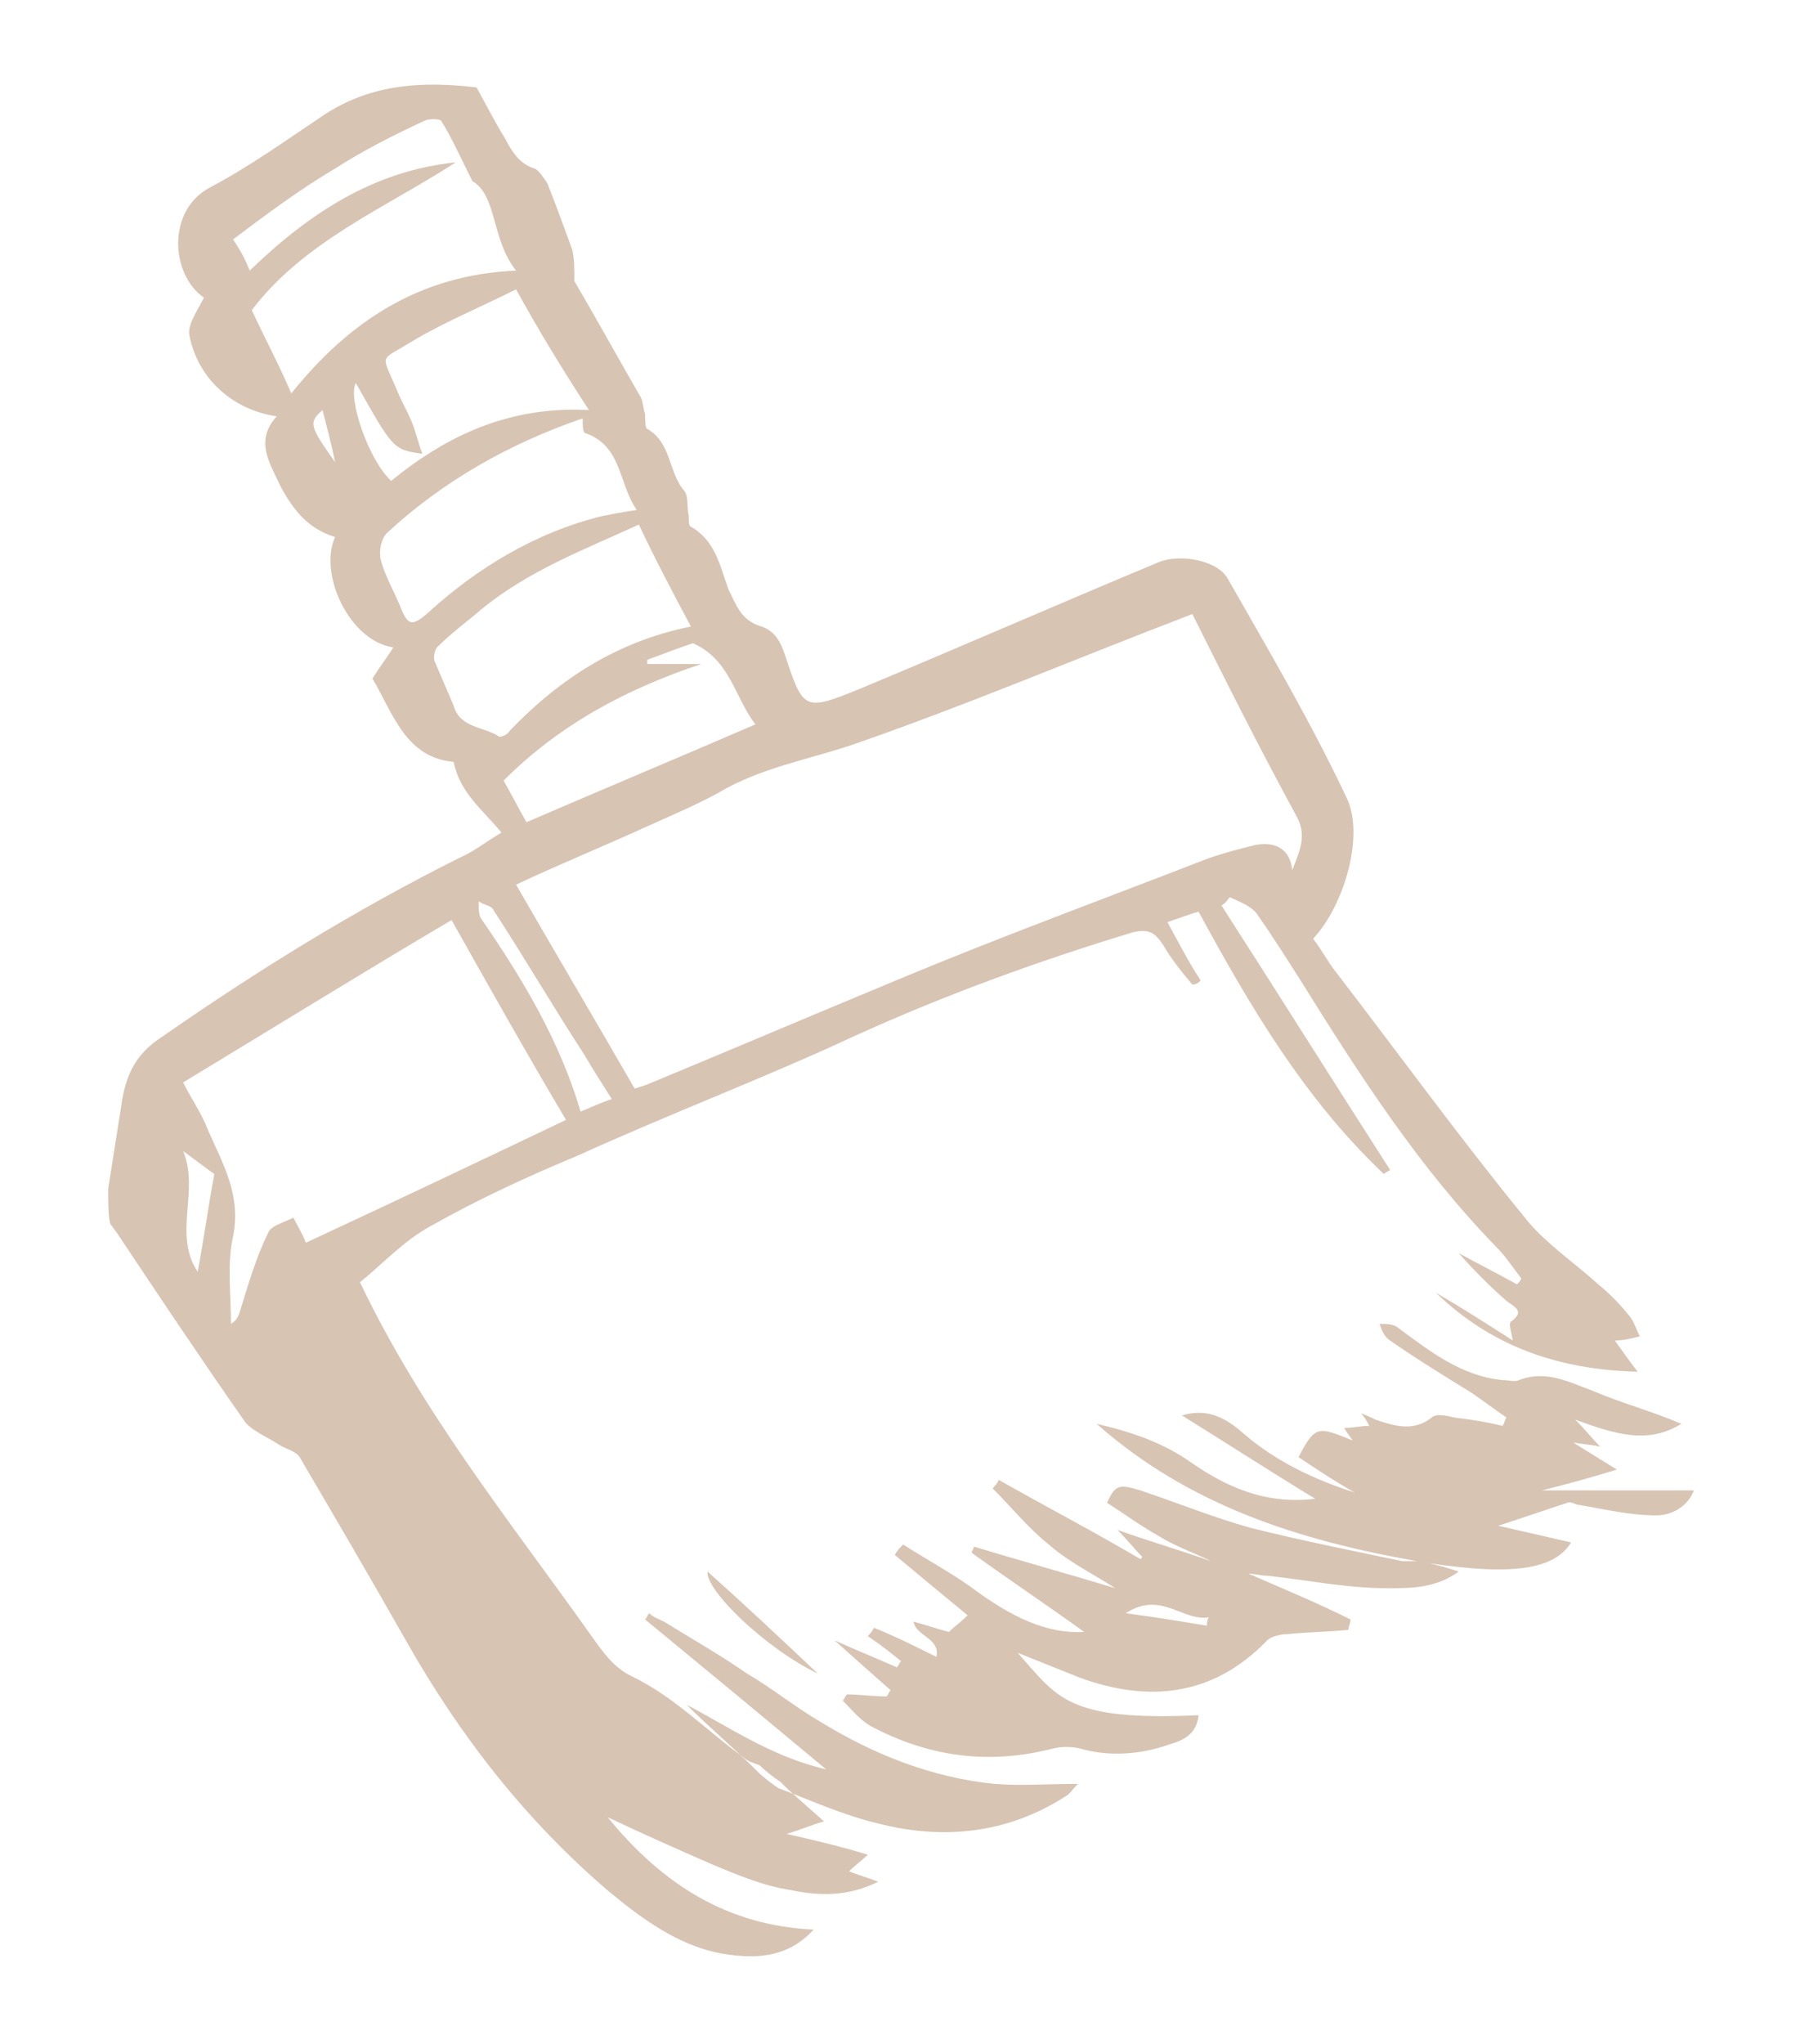 <svg xmlns="http://www.w3.org/2000/svg" xmlns:xlink="http://www.w3.org/1999/xlink" version="1.1" id="Layer_1" x="0px" y="0px" viewBox="0 0 86.5 98.2" style="enable-background:new 0 0 86.5 98.2;" xml:space="preserve" width="86.5"  height="98.2" >
<style type="text/css">
	.st0{fill:#D8C4B3;}
</style>
<path class="st0" d="M5.2,57.1c0.2-1.3,0.4-2.5,0.6-3.8c0.2-1.5,0.6-2.6,2-3.5c4.6-3.2,9.3-6.1,14.3-8.6c0.7-0.3,1.3-0.8,2-1.2  c-0.9-1.1-2-1.9-2.3-3.4c-2.3-0.2-2.9-2.3-3.9-4c0.3-0.5,0.7-1,1-1.5c-2.1-0.3-3.6-3.5-2.8-5.3c-1.3-0.4-2-1.3-2.6-2.4  c-0.5-1.1-1.3-2.2-0.2-3.4c-2.1-0.3-3.8-1.8-4.2-3.9c-0.1-0.5,0.4-1.2,0.7-1.8c-1.6-1.1-1.8-4.2,0.3-5.3C12,8,13.8,6.7,15.6,5.5  c2.3-1.5,4.8-1.6,7.3-1.3c0.5,0.9,0.9,1.7,1.4,2.5c0.3,0.6,0.7,1.2,1.4,1.4c0.2,0.1,0.4,0.4,0.6,0.7c0.4,1,0.8,2.1,1.2,3.2  c0.1,0.4,0.1,0.9,0.1,1.5c1,1.7,2.1,3.7,3.2,5.6c0.1,0.2,0.1,0.5,0.2,0.8c0,0.2,0,0.7,0.1,0.7c1.2,0.7,1,2.1,1.8,3  c0.2,0.3,0.1,0.8,0.2,1.2c0,0.2,0,0.5,0.1,0.5c1.2,0.7,1.4,1.9,1.8,3c0.4,0.8,0.6,1.5,1.6,1.8c0.6,0.2,0.9,0.7,1.1,1.3  c0.9,2.7,0.9,2.8,3.6,1.7c4.8-2,9.6-4.1,14.4-6.1c1-0.4,2.8-0.1,3.3,0.8c2,3.5,4,6.9,5.7,10.5c0.9,1.8-0.1,5.2-1.6,6.8  c0.4,0.5,0.7,1.1,1.1,1.6c3,3.9,5.9,7.9,9,11.7c1,1.3,2.4,2.2,3.6,3.3c0.5,0.4,1,0.9,1.4,1.4c0.3,0.3,0.4,0.7,0.6,1.1  c-0.4,0.1-0.8,0.2-1.2,0.2c0.3,0.4,0.7,1,1.1,1.5c-3.8-0.1-7-1.2-9.7-3.8c1.2,0.7,2.3,1.4,3.7,2.3c-0.1-0.5-0.2-0.8-0.1-0.9  c0.7-0.5,0.2-0.7-0.2-1c-0.8-0.7-1.6-1.5-2.3-2.3c0.9,0.5,1.9,1,2.8,1.5c0.1-0.1,0.2-0.2,0.2-0.3c-0.4-0.5-0.7-1-1.2-1.5  c-3.7-3.8-6.6-8.3-9.4-12.8c-0.7-1.1-1.4-2.2-2.1-3.2c-0.3-0.4-0.9-0.6-1.3-0.8c-0.1,0.1-0.2,0.3-0.4,0.4c2.7,4.2,5.4,8.5,8.1,12.7  c-0.1,0.1-0.2,0.1-0.3,0.2c-3.8-3.6-6.4-8-8.9-12.6c-0.4,0.1-0.9,0.3-1.5,0.5c0.5,0.9,1,1.9,1.6,2.8c-0.1,0.1-0.2,0.2-0.4,0.2  c-0.5-0.6-1-1.2-1.4-1.9c-0.4-0.6-0.7-0.8-1.5-0.6c-4.6,1.4-9,3-13.4,5c-4.3,2-8.8,3.7-13.2,5.7c-2.4,1-4.8,2.1-7.1,3.4  c-1.3,0.7-2.4,1.9-3.4,2.7c3,6.3,7.3,11.6,11.2,17.1c0.5,0.7,1,1.4,1.8,1.8c2.1,1,3.6,2.6,5.4,3.9c0.2,0.2,0.5,0.3,0.8,0.4  c0.3,0.3,0.7,0.6,1,0.8c0.6,0.6,1.2,1.1,2.1,1.9c-0.7,0.2-1.1,0.4-1.8,0.6c1.3,0.3,2.6,0.6,3.9,1c-0.3,0.3-0.6,0.5-0.9,0.8  c0.5,0.2,0.9,0.3,1.4,0.5c-1.4,0.7-2.8,0.7-4.2,0.4c-1.3-0.2-2.5-0.7-3.7-1.2c-1.6-0.7-3.2-1.4-5.1-2.3c2.7,3.3,5.8,5.2,9.9,5.4  c-1.2,1.3-2.6,1.4-4.1,1.2c-2.2-0.3-4-1.6-5.7-3c-4-3.4-7.2-7.5-9.8-12.1c-1.7-3-3.4-5.9-5.1-8.8c-0.2-0.3-0.7-0.4-1-0.6  c-0.6-0.4-1.4-0.7-1.7-1.2c-2.1-3-4.1-6-6.1-9c-0.1-0.1-0.2-0.3-0.3-0.4C5.2,58.4,5.2,57.8,5.2,57.1z M57.3,29.5  c-5.5,2.1-10.9,4.4-16.4,6.3c-2.1,0.7-4.4,1.1-6.4,2.3c-1.1,0.6-2.3,1.1-3.4,1.6c-2.2,1-4.4,1.9-6.3,2.8c1.9,3.3,3.8,6.5,5.7,9.8  c0,0,0.3-0.1,0.6-0.2c4.1-1.7,8.1-3.4,12.2-5.1c4.8-2,9.7-3.8,14.6-5.7c0.8-0.3,1.6-0.5,2.4-0.7c1-0.2,1.7,0.2,1.8,1.2  c0.4-1,0.7-1.7,0.2-2.6C60.5,35.9,58.9,32.7,57.3,29.5z M8.8,52c0.4,0.8,0.9,1.5,1.2,2.3c0.7,1.6,1.6,3.1,1.2,5.1  c-0.3,1.3-0.1,2.8-0.1,4.2c0.3-0.2,0.3-0.3,0.4-0.5c0.4-1.3,0.8-2.7,1.4-3.9c0.1-0.3,0.8-0.5,1.2-0.7c0.2,0.4,0.4,0.7,0.6,1.2  c4.1-1.9,8.3-3.9,12.5-5.9c-1.9-3.2-3.7-6.4-5.5-9.6C17.3,46.8,13.1,49.4,8.8,52z M21.9,7.8c-3.4,2.2-7.3,3.8-9.8,7.1  c0.6,1.3,1.3,2.6,1.9,4c2.8-3.5,6.2-5.7,10.8-5.9c-1.2-1.5-0.9-3.6-2.1-4.3c-0.6-1.2-1-2.1-1.5-2.9c-0.1-0.1-0.6-0.1-0.8,0  c-1.5,0.7-2.9,1.4-4.3,2.3c-1.7,1-3.3,2.2-4.9,3.4c0.4,0.6,0.6,1,0.8,1.5C14.9,10.2,18,8.2,21.9,7.8z M30.7,25.2  c-2.6,1.2-5.3,2.2-7.6,4.1c-0.7,0.6-1.4,1.1-2.1,1.8c-0.1,0.1-0.2,0.5-0.1,0.7c0.3,0.7,0.6,1.4,0.9,2.1c0.3,1.1,1.5,1,2.2,1.5  c0.1,0,0.4-0.1,0.5-0.3c2.4-2.5,5.2-4.3,8.7-5C32.3,28.4,31.5,26.9,30.7,25.2z M28,20.1c-3.5,1.2-6.7,3-9.4,5.5  c-0.3,0.3-0.4,0.9-0.3,1.3c0.2,0.8,0.7,1.6,1,2.4c0.3,0.7,0.5,0.8,1.2,0.2c2.4-2.2,5.2-3.9,8.4-4.7c0.5-0.1,1-0.2,1.7-0.3  c-0.9-1.3-0.7-3.1-2.5-3.7C28,20.7,28,20.4,28,20.1z M24.8,13.9c-1.8,0.9-3.5,1.6-5,2.5c-1.6,1-1.5,0.5-0.7,2.4  c0.2,0.5,0.5,1,0.7,1.5c0.2,0.5,0.3,1,0.5,1.5c-1.4-0.2-1.4-0.2-3.2-3.4c-0.4,0.7,0.6,3.7,1.7,4.7c2.7-2.2,5.7-3.6,9.5-3.4  C27,17.7,25.9,15.9,24.8,13.9z M25.3,39.5c3.7-1.6,7.3-3.1,11-4.7c-1-1.3-1.2-3.1-3-3.9c-0.6,0.2-1.4,0.5-2.2,0.8c0,0.1,0,0.1,0,0.2  c0.9,0,1.7,0,2.6,0c-3.6,1.2-6.8,2.9-9.5,5.6C24.6,38.2,24.9,38.8,25.3,39.5z M29.4,52.8c-0.5-0.8-0.9-1.4-1.3-2.1  c-1.5-2.3-2.9-4.7-4.4-7c-0.1-0.2-0.4-0.2-0.7-0.4c0,0.3,0,0.6,0.1,0.8c2,2.9,3.8,5.9,4.8,9.3C28.4,53.2,28.8,53,29.4,52.8z   M9.5,61.1c0.3-1.6,0.5-3.1,0.8-4.7c-0.3-0.2-0.8-0.6-1.5-1.1C9.6,57.2,8.3,59.3,9.5,61.1z M16.1,22.2c-0.2-1-0.4-1.7-0.6-2.5  C14.8,20.3,14.9,20.5,16.1,22.2z M60,75.6c0.3,0,0.6,0.1,0.9,0.1c1.9,0.2,3.8,0.6,5.8,0.6c1.1,0,2.3,0,3.4-0.8  c-0.6-0.2-1-0.3-1.4-0.4c4,0.6,6,0.3,6.8-1c-1.3-0.3-2.6-0.6-3.5-0.8c0.9-0.3,2.1-0.7,3.3-1.1c0.2-0.1,0.4,0.1,0.6,0.1  c1.2,0.2,2.4,0.5,3.7,0.5c0.7,0,1.5-0.4,1.8-1.2c-2.4,0-4.8,0-7.3,0c1.2-0.3,2.3-0.6,3.6-1c-0.8-0.5-1.3-0.8-2.1-1.3  c0.6,0.1,0.9,0.1,1.3,0.2c-0.4-0.4-0.7-0.8-1.2-1.3c1.9,0.7,3.5,1.2,5.1,0.2c-1.4-0.6-2.9-1-4.3-1.6c-1.1-0.4-2.2-1-3.5-0.5  c-0.2,0.1-0.5,0-0.8,0c-2-0.2-3.5-1.4-5-2.5c-0.2-0.2-0.6-0.2-0.9-0.2c0.1,0.3,0.2,0.6,0.5,0.8c1.3,0.9,2.6,1.7,3.9,2.5  c0.6,0.4,1.1,0.8,1.7,1.2c-0.1,0.1-0.1,0.3-0.2,0.4c-0.8-0.2-1.5-0.3-2.3-0.4c-0.4-0.1-0.9-0.2-1.1,0c-0.9,0.7-1.8,0.4-2.7,0.1  c-0.2-0.1-0.4-0.2-0.7-0.3c0.2,0.2,0.3,0.4,0.4,0.6c-0.4,0-0.8,0.1-1.2,0.1c0.1,0.2,0.2,0.3,0.4,0.6c-1.7-0.7-1.8-0.7-2.6,0.8  c0.9,0.6,1.8,1.2,2.7,1.7c-1.9-0.6-3.8-1.5-5.3-2.8c-0.8-0.7-1.7-1.3-3-0.9c2.1,1.3,4.1,2.6,6.4,4c-2.4,0.3-4.3-0.6-5.9-1.7  c-1.4-1-2.9-1.5-4.6-1.9c4.4,3.9,9.7,5.6,15.4,6.6C67.8,75,67.6,75,67.4,75c-2.4-0.5-4.9-1-7.3-1.6c-1.8-0.5-3.5-1.2-5.3-1.8  c-1-0.3-1.2-0.3-1.6,0.6c0.8,0.5,1.6,1.1,2.5,1.6c0.8,0.5,1.7,0.8,2.5,1.2C58.8,75.2,59.4,75.4,60,75.6z M58.2,75  c0.6,0.2,1.2,0.4,1.8,0.6c1.6,0.7,3.3,1.4,4.9,2.2c0,0.2-0.1,0.3-0.1,0.5c-1,0.1-1.9,0.1-2.9,0.2c-0.3,0-0.8,0.1-1,0.3  c-2.6,2.7-5.7,3-9,1.8c-1-0.4-2-0.8-3-1.2c1.9,2.1,2.3,3.3,8.7,3c-0.1,0.9-0.7,1.2-1.4,1.4c-1.4,0.5-2.9,0.6-4.3,0.2  c-0.4-0.1-0.9-0.1-1.3,0c-3.1,0.8-6,0.4-8.8-1.1c-0.5-0.3-0.9-0.8-1.3-1.2c0.1-0.1,0.1-0.2,0.2-0.3c0.6,0,1.3,0.1,1.9,0.1  c0.1-0.1,0.1-0.2,0.2-0.3c-0.9-0.8-1.7-1.5-2.7-2.4c1.1,0.5,2.1,0.9,3,1.3c0.1-0.1,0.1-0.2,0.2-0.3c-0.5-0.4-1-0.8-1.6-1.2  c0.1-0.1,0.2-0.2,0.3-0.4c1,0.4,2,0.9,3,1.4c0.2-0.9-1-1-1.1-1.7c0.7,0.2,1.3,0.4,1.7,0.5c0.3-0.3,0.5-0.4,0.9-0.8  c-1.1-0.9-2.3-1.9-3.5-2.9c0.1-0.2,0.3-0.4,0.4-0.5c1.1,0.7,2.2,1.3,3.2,2c2,1.5,3.7,2.3,5.5,2.2c-1.8-1.3-3.6-2.5-5.4-3.8  c0-0.1,0.1-0.2,0.1-0.3c2.3,0.7,4.5,1.3,6.8,2c-1.1-0.7-2.3-1.3-3.2-2.1c-1-0.8-1.8-1.8-2.7-2.7c0.1-0.1,0.2-0.2,0.3-0.4  c2.3,1.3,4.6,2.5,6.8,3.8c0,0,0.1-0.1,0.1-0.1c-0.4-0.4-0.7-0.8-1.2-1.3C55.4,74.1,56.8,74.5,58.2,75z M54.1,77.5  c1.5,0.2,2.7,0.4,3.9,0.6c0-0.1,0-0.3,0.1-0.4C56.8,77.9,55.8,76.4,54.1,77.5z M42.2,87.6c3.1,0.8,6.2,0.5,9-1.3  c0.2-0.1,0.3-0.3,0.6-0.6c-1.5,0-2.7,0.1-4,0c-3-0.3-5.8-1.4-8.4-3c-1.2-0.7-2.3-1.6-3.5-2.3c-1.3-0.9-2.7-1.7-4-2.5  c-0.2-0.1-0.5-0.2-0.7-0.4c-0.1,0.1-0.1,0.2-0.2,0.3c2.8,2.3,5.7,4.7,8.7,7.2c-2.6-0.6-4.6-2-6.7-3.1c1.1,1.1,2.3,2.1,3.4,3.2  c0.3,0.3,0.7,0.6,1,0.8C39,86.5,40.5,87.2,42.2,87.6z M34,75.5c-0.1,0.9,2.8,3.7,5.3,4.9C37.5,78.7,35.8,77.1,34,75.5z"/>
</svg>